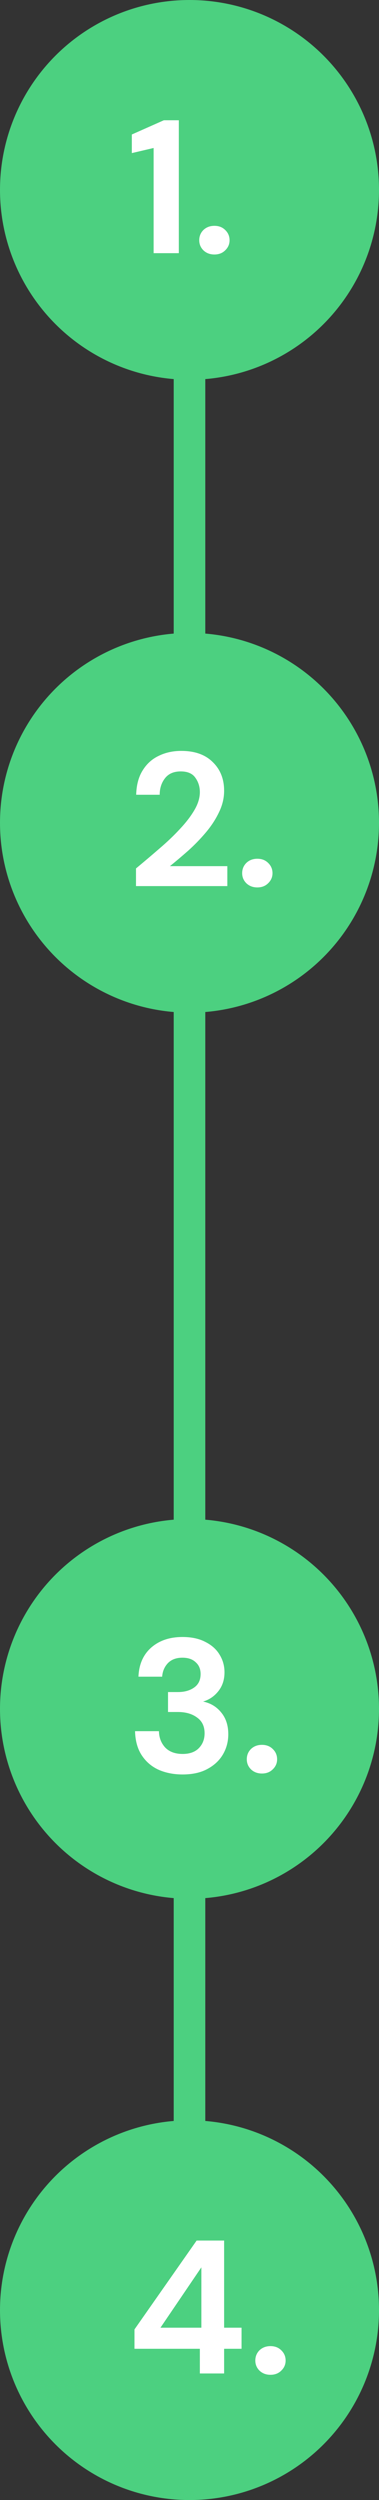 <svg width="24" height="158" viewBox="0 0 24 158" fill="none" xmlns="http://www.w3.org/2000/svg">
<rect x="0" y="0" width="24" height="158" fill="#333333" stroke="none"/>
<rect x="11" y="23" width="2" height="112" fill="#4CD080"/>
<circle cx="12" cy="12" r="12" fill="#4CD080"/>
<path d="M9.728 16V9.352L8.348 9.676V8.5L10.376 7.6H11.324V16H9.728ZM13.577 16.084C13.297 16.084 13.065 15.996 12.881 15.82C12.705 15.644 12.617 15.432 12.617 15.184C12.617 14.928 12.705 14.712 12.881 14.536C13.065 14.36 13.297 14.272 13.577 14.272C13.857 14.272 14.085 14.36 14.261 14.536C14.445 14.712 14.537 14.928 14.537 15.184C14.537 15.432 14.445 15.644 14.261 15.82C14.085 15.996 13.857 16.084 13.577 16.084Z" fill="white"/>
<circle cx="12" cy="52" r="12" fill="#4CD080"/>
<path d="M8.612 56V54.884C9.124 54.46 9.62 54.04 10.1 53.624C10.588 53.208 11.02 52.796 11.396 52.388C11.78 51.98 12.084 51.584 12.308 51.2C12.54 50.808 12.656 50.428 12.656 50.06C12.656 49.716 12.56 49.412 12.368 49.148C12.184 48.884 11.876 48.752 11.444 48.752C11.004 48.752 10.672 48.896 10.448 49.184C10.224 49.472 10.112 49.82 10.112 50.228H8.624C8.64 49.612 8.776 49.1 9.032 48.692C9.288 48.276 9.628 47.968 10.052 47.768C10.476 47.56 10.952 47.456 11.48 47.456C12.336 47.456 13 47.692 13.472 48.164C13.952 48.628 14.192 49.232 14.192 49.976C14.192 50.44 14.084 50.892 13.868 51.332C13.66 51.772 13.384 52.196 13.04 52.604C12.696 53.012 12.324 53.396 11.924 53.756C11.524 54.108 11.136 54.436 10.76 54.74H14.396V56H8.612ZM16.296 56.084C16.015 56.084 15.784 55.996 15.6 55.82C15.424 55.644 15.335 55.432 15.335 55.184C15.335 54.928 15.424 54.712 15.6 54.536C15.784 54.36 16.015 54.272 16.296 54.272C16.576 54.272 16.803 54.36 16.98 54.536C17.163 54.712 17.256 54.928 17.256 55.184C17.256 55.432 17.163 55.644 16.98 55.82C16.803 55.996 16.576 56.084 16.296 56.084Z" fill="white"/>
<circle cx="12" cy="108" r="12" fill="#4CD080"/>
<path d="M11.564 112.144C11.012 112.144 10.512 112.048 10.064 111.856C9.616 111.656 9.256 111.352 8.984 110.944C8.712 110.536 8.568 110.024 8.552 109.408H10.064C10.072 109.816 10.204 110.16 10.46 110.44C10.724 110.712 11.092 110.848 11.564 110.848C12.012 110.848 12.356 110.724 12.596 110.476C12.836 110.228 12.956 109.916 12.956 109.54C12.956 109.1 12.796 108.768 12.476 108.544C12.164 108.312 11.76 108.196 11.264 108.196H10.64V106.936H11.276C11.684 106.936 12.024 106.84 12.296 106.648C12.568 106.456 12.704 106.172 12.704 105.796C12.704 105.484 12.6 105.236 12.392 105.052C12.192 104.86 11.912 104.764 11.552 104.764C11.16 104.764 10.852 104.88 10.628 105.112C10.412 105.344 10.292 105.628 10.268 105.964H8.768C8.8 105.188 9.068 104.576 9.572 104.128C10.084 103.68 10.744 103.456 11.552 103.456C12.128 103.456 12.612 103.56 13.004 103.768C13.404 103.968 13.704 104.236 13.904 104.572C14.112 104.908 14.216 105.28 14.216 105.688C14.216 106.16 14.084 106.56 13.82 106.888C13.564 107.208 13.244 107.424 12.86 107.536C13.332 107.632 13.716 107.864 14.012 108.232C14.308 108.592 14.456 109.048 14.456 109.6C14.456 110.064 14.344 110.488 14.12 110.872C13.896 111.256 13.568 111.564 13.136 111.796C12.712 112.028 12.188 112.144 11.564 112.144ZM16.588 112.084C16.308 112.084 16.076 111.996 15.892 111.82C15.716 111.644 15.628 111.432 15.628 111.184C15.628 110.928 15.716 110.712 15.892 110.536C16.076 110.36 16.308 110.272 16.588 110.272C16.868 110.272 17.096 110.36 17.272 110.536C17.456 110.712 17.548 110.928 17.548 111.184C17.548 111.432 17.456 111.644 17.272 111.82C17.096 111.996 16.868 112.084 16.588 112.084Z" fill="white"/>
<circle cx="12" cy="146" r="12" fill="#4CD080"/>
<path d="M12.656 150V148.44H8.516V147.216L12.452 141.6H14.192V147.108H15.296V148.44H14.192V150H12.656ZM10.16 147.108H12.752V143.292L10.16 147.108ZM17.128 150.084C16.848 150.084 16.616 149.996 16.431 149.82C16.256 149.644 16.168 149.432 16.168 149.184C16.168 148.928 16.256 148.712 16.431 148.536C16.616 148.36 16.848 148.272 17.128 148.272C17.407 148.272 17.636 148.36 17.811 148.536C17.995 148.712 18.087 148.928 18.087 149.184C18.087 149.432 17.995 149.644 17.811 149.82C17.636 149.996 17.407 150.084 17.128 150.084Z" fill="white"/>
</svg>
